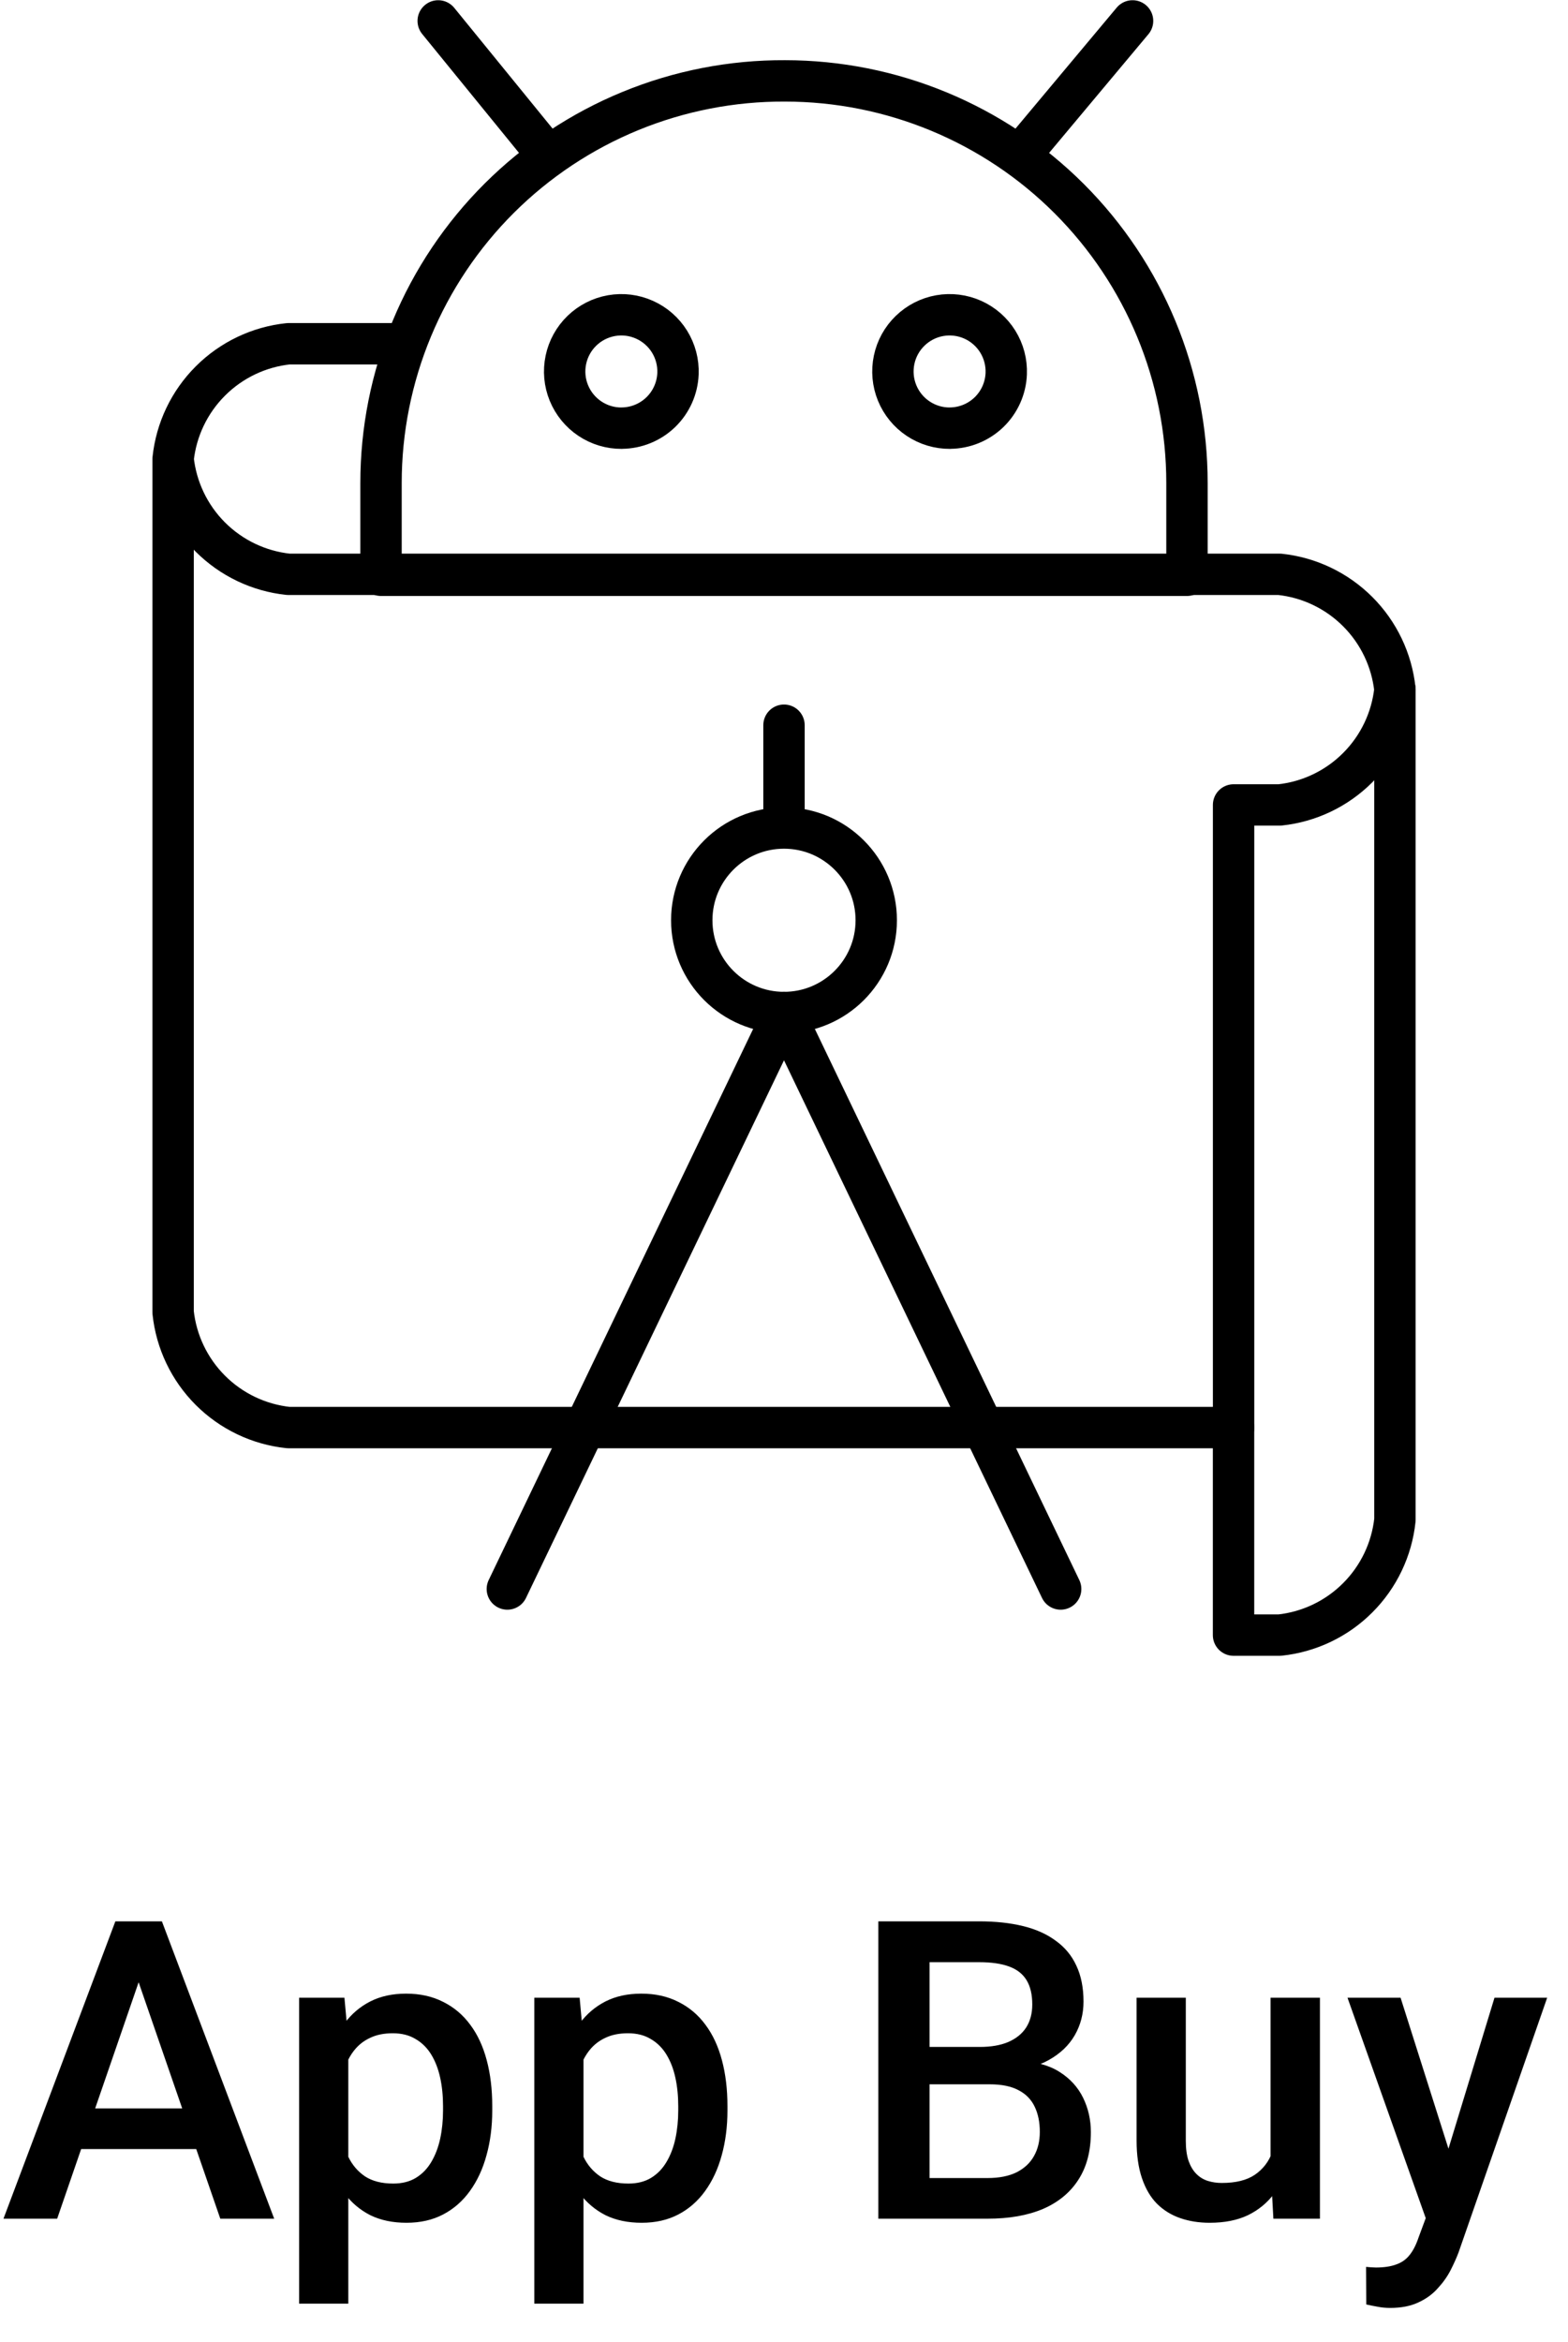 <svg width="75" height="112" viewBox="0 0 75 112" fill="none" xmlns="http://www.w3.org/2000/svg">
<path d="M29.738 20.475C29.196 20.479 28.666 20.32 28.215 20.019C27.765 19.719 27.415 19.29 27.21 18.789C27.005 18.287 26.955 17.736 27.067 17.206C27.178 16.676 27.445 16.192 27.835 15.815C28.224 15.438 28.717 15.187 29.25 15.093C29.784 14.999 30.333 15.067 30.827 15.289C31.322 15.51 31.738 15.874 32.024 16.334C32.309 16.794 32.451 17.329 32.429 17.87C32.401 18.567 32.106 19.226 31.605 19.711C31.104 20.195 30.435 20.468 29.738 20.473V20.475ZM45.441 20.475C44.899 20.479 44.368 20.32 43.918 20.02C43.467 19.72 43.116 19.291 42.911 18.79C42.706 18.289 42.656 17.738 42.767 17.207C42.878 16.677 43.145 16.192 43.535 15.816C43.924 15.439 44.417 15.187 44.95 15.093C45.484 14.999 46.033 15.067 46.528 15.288C47.022 15.509 47.439 15.873 47.725 16.334C48.01 16.794 48.151 17.329 48.13 17.87C48.102 18.567 47.807 19.226 47.306 19.711C46.804 20.195 46.136 20.468 45.438 20.473L45.441 20.475Z" stroke="black" stroke-width="1.979" stroke-linecap="round" stroke-linejoin="round"/>
<path d="M54.172 1L49.189 6.955M18.225 27.509V23.097C18.225 20.564 18.726 18.057 19.698 15.718C20.67 13.379 22.095 11.255 23.89 9.468C25.685 7.682 27.816 6.267 30.159 5.306C32.502 4.345 35.013 3.856 37.545 3.868V3.868C42.645 3.868 47.537 5.894 51.143 9.5C54.749 13.106 56.775 17.997 56.775 23.097V27.509H18.225ZM20.96 1L25.811 6.955L20.96 1Z" stroke="black" stroke-width="1.979" stroke-linecap="round" stroke-linejoin="round"/>
<path d="M8.28 21.951V62.75C8.429 64.161 9.058 65.478 10.062 66.482C11.065 67.485 12.382 68.114 13.794 68.264H59.004V38.491H61.209C62.62 38.342 63.937 37.713 64.94 36.709C65.944 35.706 66.573 34.389 66.722 32.977C66.573 31.566 65.944 30.249 64.94 29.246C63.937 28.242 62.62 27.613 61.209 27.463H13.794C12.383 27.314 11.066 26.685 10.062 25.682C9.059 24.679 8.43 23.362 8.28 21.951C8.429 20.54 9.058 19.223 10.062 18.22C11.065 17.216 12.382 16.587 13.794 16.438H19.197" stroke="black" stroke-width="1.979" stroke-linecap="round" stroke-linejoin="round"/>
<path d="M59.002 68.264V78.188H61.209C62.62 78.038 63.937 77.409 64.94 76.405C65.944 75.402 66.573 74.085 66.722 72.674V32.977" stroke="black" stroke-width="1.979" stroke-linecap="round" stroke-linejoin="round"/>
<path d="M37.5 48.417C39.936 48.417 41.912 46.442 41.912 44.005C41.912 41.569 39.936 39.594 37.5 39.594C35.064 39.594 33.088 41.569 33.088 44.005C33.088 46.442 35.064 48.417 37.5 48.417Z" stroke="black" stroke-width="1.979" stroke-linecap="round" stroke-linejoin="round"/>
<path d="M50.733 75.983L37.5 48.415L24.267 75.983M37.5 38.96V34.678V38.96Z" stroke="black" stroke-width="1.979" stroke-linecap="round" stroke-linejoin="round"/>
<path d="M6.982 93.769L2.734 106.094H0.166L5.518 91.875H7.158L6.982 93.769ZM10.537 106.094L6.279 93.769L6.094 91.875H7.744L13.115 106.094H10.537ZM10.332 100.82V102.764H2.598V100.82H10.332ZM16.66 97.559V110.156H14.307V95.527H16.475L16.66 97.559ZM23.545 100.713V100.918C23.545 101.686 23.454 102.399 23.271 103.057C23.096 103.708 22.832 104.277 22.48 104.766C22.135 105.247 21.709 105.622 21.201 105.889C20.693 106.156 20.107 106.289 19.443 106.289C18.786 106.289 18.21 106.169 17.715 105.928C17.227 105.68 16.813 105.332 16.475 104.883C16.136 104.434 15.863 103.906 15.654 103.301C15.453 102.689 15.309 102.018 15.225 101.289V100.498C15.309 99.723 15.453 99.02 15.654 98.389C15.863 97.757 16.136 97.213 16.475 96.758C16.813 96.302 17.227 95.951 17.715 95.703C18.203 95.456 18.773 95.332 19.424 95.332C20.088 95.332 20.677 95.462 21.191 95.723C21.706 95.977 22.139 96.341 22.49 96.816C22.842 97.285 23.105 97.852 23.281 98.516C23.457 99.173 23.545 99.906 23.545 100.713ZM21.191 100.918V100.713C21.191 100.225 21.146 99.772 21.055 99.356C20.963 98.932 20.82 98.561 20.625 98.242C20.43 97.923 20.179 97.676 19.873 97.5C19.574 97.318 19.212 97.227 18.789 97.227C18.372 97.227 18.014 97.298 17.715 97.441C17.415 97.578 17.165 97.77 16.963 98.018C16.761 98.265 16.605 98.555 16.494 98.887C16.384 99.212 16.305 99.567 16.26 99.951V101.846C16.338 102.314 16.471 102.744 16.66 103.135C16.849 103.525 17.116 103.838 17.461 104.072C17.812 104.3 18.262 104.414 18.809 104.414C19.232 104.414 19.593 104.323 19.893 104.141C20.192 103.958 20.436 103.708 20.625 103.389C20.82 103.063 20.963 102.689 21.055 102.266C21.146 101.842 21.191 101.393 21.191 100.918ZM27.91 97.559V110.156H25.557V95.527H27.725L27.91 97.559ZM34.795 100.713V100.918C34.795 101.686 34.704 102.399 34.522 103.057C34.346 103.708 34.082 104.277 33.73 104.766C33.385 105.247 32.959 105.622 32.451 105.889C31.943 106.156 31.357 106.289 30.693 106.289C30.036 106.289 29.46 106.169 28.965 105.928C28.477 105.68 28.063 105.332 27.725 104.883C27.386 104.434 27.113 103.906 26.904 103.301C26.703 102.689 26.559 102.018 26.475 101.289V100.498C26.559 99.723 26.703 99.02 26.904 98.389C27.113 97.757 27.386 97.213 27.725 96.758C28.063 96.302 28.477 95.951 28.965 95.703C29.453 95.456 30.023 95.332 30.674 95.332C31.338 95.332 31.927 95.462 32.441 95.723C32.956 95.977 33.389 96.341 33.74 96.816C34.092 97.285 34.355 97.852 34.531 98.516C34.707 99.173 34.795 99.906 34.795 100.713ZM32.441 100.918V100.713C32.441 100.225 32.396 99.772 32.305 99.356C32.214 98.932 32.07 98.561 31.875 98.242C31.68 97.923 31.429 97.676 31.123 97.5C30.824 97.318 30.462 97.227 30.039 97.227C29.622 97.227 29.264 97.298 28.965 97.441C28.665 97.578 28.415 97.77 28.213 98.018C28.011 98.265 27.855 98.555 27.744 98.887C27.634 99.212 27.555 99.567 27.51 99.951V101.846C27.588 102.314 27.721 102.744 27.91 103.135C28.099 103.525 28.366 103.838 28.711 104.072C29.062 104.3 29.512 104.414 30.059 104.414C30.482 104.414 30.843 104.323 31.143 104.141C31.442 103.958 31.686 103.708 31.875 103.389C32.07 103.063 32.214 102.689 32.305 102.266C32.396 101.842 32.441 101.393 32.441 100.918ZM47.344 99.668H43.721L43.701 97.881H46.865C47.399 97.881 47.852 97.803 48.223 97.647C48.6 97.484 48.887 97.253 49.082 96.953C49.277 96.647 49.375 96.279 49.375 95.85C49.375 95.374 49.284 94.987 49.102 94.688C48.919 94.388 48.639 94.17 48.262 94.033C47.891 93.897 47.415 93.828 46.836 93.828H44.463V106.094H42.012V91.875H46.836C47.617 91.875 48.314 91.95 48.926 92.1C49.544 92.249 50.068 92.484 50.498 92.803C50.934 93.115 51.263 93.512 51.484 93.994C51.712 94.476 51.826 95.049 51.826 95.713C51.826 96.299 51.686 96.836 51.406 97.324C51.126 97.806 50.713 98.2 50.166 98.506C49.619 98.812 48.939 98.994 48.125 99.053L47.344 99.668ZM47.236 106.094H42.949L44.053 104.15H47.236C47.79 104.15 48.252 104.059 48.623 103.877C48.994 103.688 49.271 103.431 49.453 103.105C49.642 102.773 49.736 102.386 49.736 101.943C49.736 101.481 49.655 101.081 49.492 100.742C49.329 100.397 49.072 100.133 48.721 99.951C48.369 99.762 47.91 99.668 47.344 99.668H44.59L44.609 97.881H48.193L48.75 98.555C49.531 98.581 50.172 98.753 50.674 99.072C51.182 99.391 51.559 99.805 51.807 100.312C52.054 100.82 52.178 101.367 52.178 101.953C52.178 102.858 51.979 103.617 51.582 104.229C51.191 104.84 50.628 105.306 49.893 105.625C49.157 105.938 48.272 106.094 47.236 106.094ZM60.772 103.604V95.527H63.135V106.094H60.908L60.772 103.604ZM61.103 101.406L61.895 101.387C61.895 102.096 61.816 102.751 61.66 103.35C61.504 103.942 61.263 104.46 60.938 104.902C60.612 105.339 60.195 105.68 59.688 105.928C59.18 106.169 58.571 106.289 57.861 106.289C57.347 106.289 56.875 106.214 56.445 106.064C56.016 105.915 55.645 105.684 55.332 105.371C55.026 105.059 54.788 104.652 54.619 104.15C54.45 103.649 54.365 103.05 54.365 102.354V95.527H56.719V102.373C56.719 102.757 56.764 103.079 56.855 103.34C56.947 103.594 57.07 103.799 57.227 103.955C57.383 104.111 57.565 104.222 57.773 104.287C57.982 104.352 58.203 104.385 58.438 104.385C59.108 104.385 59.635 104.255 60.02 103.994C60.41 103.727 60.687 103.369 60.85 102.92C61.019 102.471 61.103 101.966 61.103 101.406ZM68.613 104.941L71.484 95.527H74.004L69.766 107.705C69.668 107.965 69.541 108.249 69.385 108.555C69.228 108.861 69.023 109.15 68.769 109.424C68.522 109.704 68.213 109.928 67.842 110.098C67.471 110.273 67.022 110.361 66.494 110.361C66.286 110.361 66.084 110.342 65.889 110.303C65.7 110.27 65.521 110.234 65.352 110.195L65.342 108.398C65.407 108.405 65.485 108.411 65.576 108.418C65.674 108.424 65.752 108.428 65.811 108.428C66.201 108.428 66.527 108.379 66.787 108.281C67.047 108.19 67.259 108.04 67.422 107.832C67.591 107.624 67.734 107.344 67.852 106.992L68.613 104.941ZM66.992 95.527L69.502 103.438L69.922 105.918L68.291 106.338L64.453 95.527H66.992Z" fill="black"/>
</svg>
